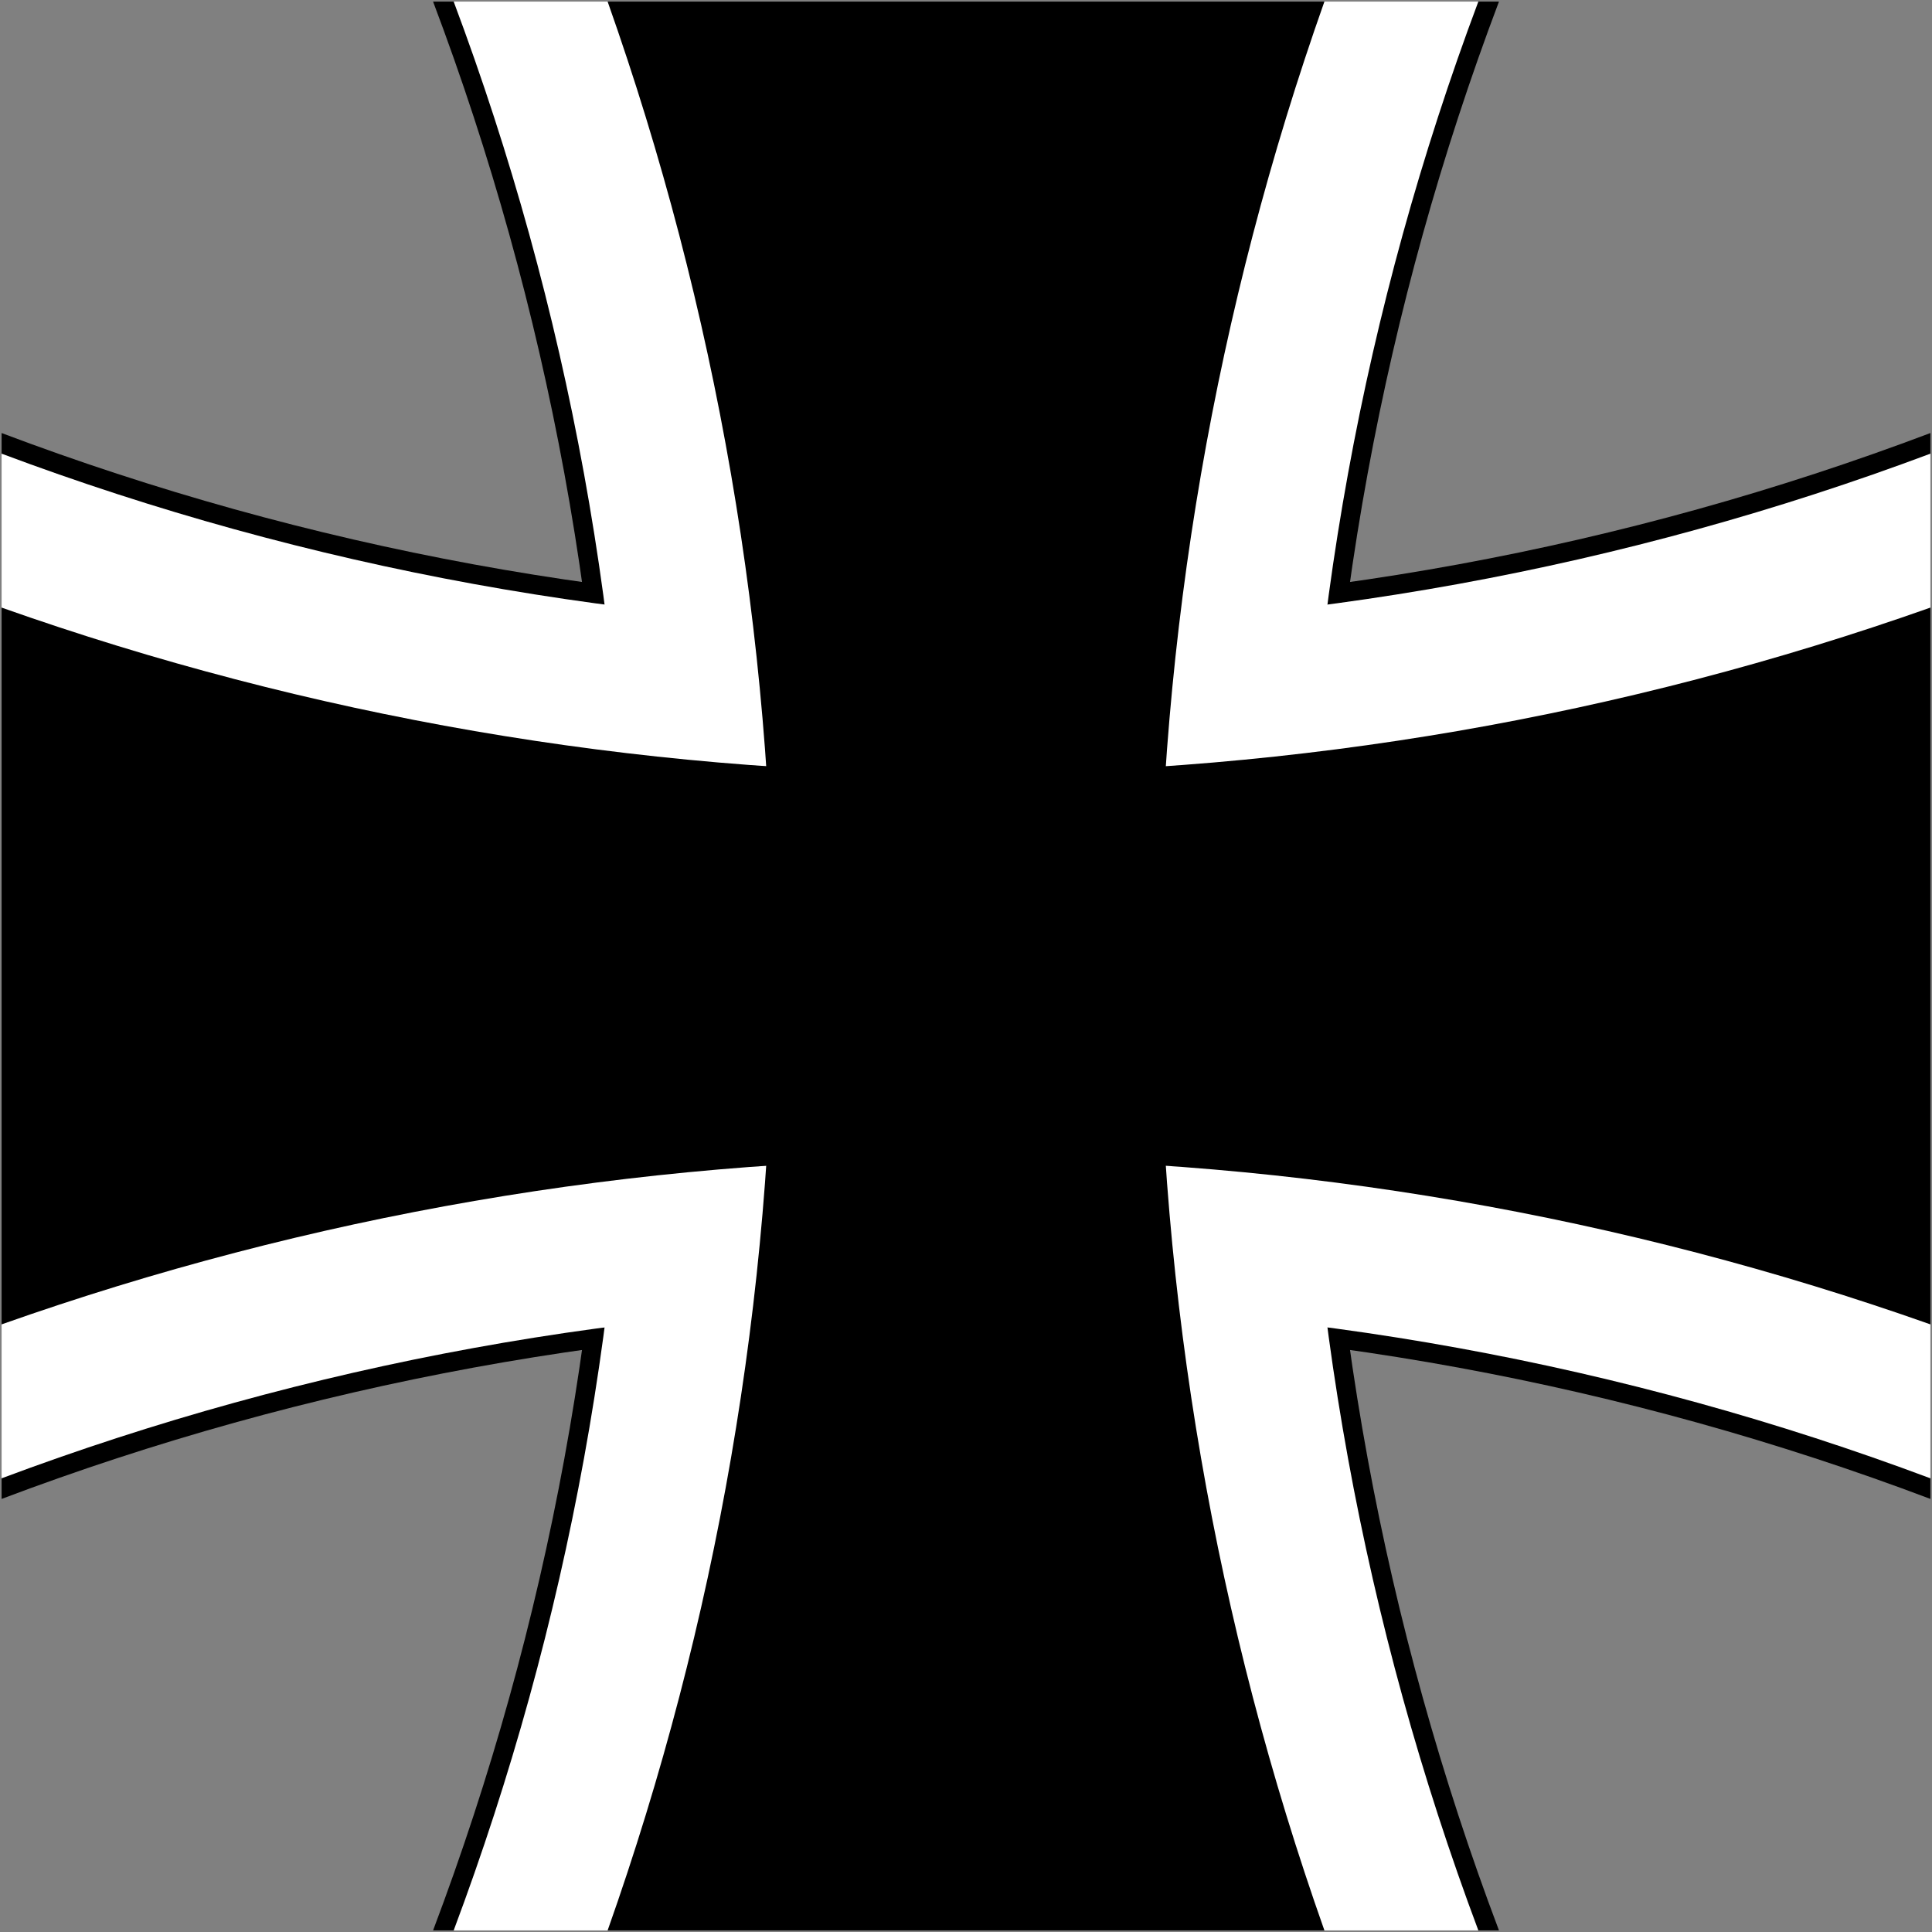 <svg version="1.1" viewBox="0 0 601 601" xmlns="http://www.w3.org/2000/svg">
 <rect x="0" y="0" width="601" height="601" fill="#808080" stroke="none"/>
 <g transform="translate(0 -521.52)">
  <path d="m134.72 522.02c35.878 94.979 54.785 196.51 54.785 300s-18.907 205.02-54.785 300h6.416l159.37-50 159.37 50h6.416c-35.878-94.979-54.785-196.51-54.785-300s18.907-205.02 54.785-300h-6.416l-159.37 50-159.37-50z" style="paint-order:stroke fill markers"/>
  <path d="m0.5 987.8c94.979-35.878 196.51-54.785 300-54.785 103.49 0 205.02 18.907 300 54.785v-6.416l-50-159.37 50-159.37v-6.416c-94.979 35.878-196.51 54.785-300 54.785-103.49 0-205.02-18.907-300-54.785v6.416l50 159.37-50 159.37z" style="paint-order:stroke fill markers"/>
  <path d="m141.13 522.02c35.613 95.04 54.369 196.55 54.369 300s-18.756 204.96-54.369 300h47.883l111.49-50 111.49 50h47.883c-35.613-95.04-54.369-196.55-54.369-300s18.756-204.96 54.369-300h-47.883l-111.49 50-111.49-50z" fill="#fff" style="paint-order:stroke fill markers"/>
  <path d="m0.5 981.39c95.04-35.613 196.55-54.369 300-54.369 103.45 0 204.96 18.756 300 54.369v-47.883l-50-111.49 50-111.49v-47.883c-95.04 35.613-196.55 54.369-300 54.369-103.45 0-204.96-18.756-300-54.369v47.883l50 111.49-50 111.49z" fill="#fff" style="paint-order:stroke fill markers"/>
  <path d="m411.99 522.02c-33.754 95.462-51.486 196.82-51.486 300 0 103.18 17.733 204.54 51.486 300h-222.97c33.754-95.462 51.486-196.82 51.486-300 0-103.18-17.733-204.54-51.486-300z" style="paint-order:stroke fill markers"/>
  <path d="m0.5 710.53c95.462 33.754 196.82 51.486 300 51.486 103.18 0 204.54-17.733 300-51.486v222.97c-95.462-33.754-196.82-51.486-300-51.486-103.18 0-204.54 17.733-300 51.486z" style="paint-order:stroke fill markers"/>
 </g>
</svg>
